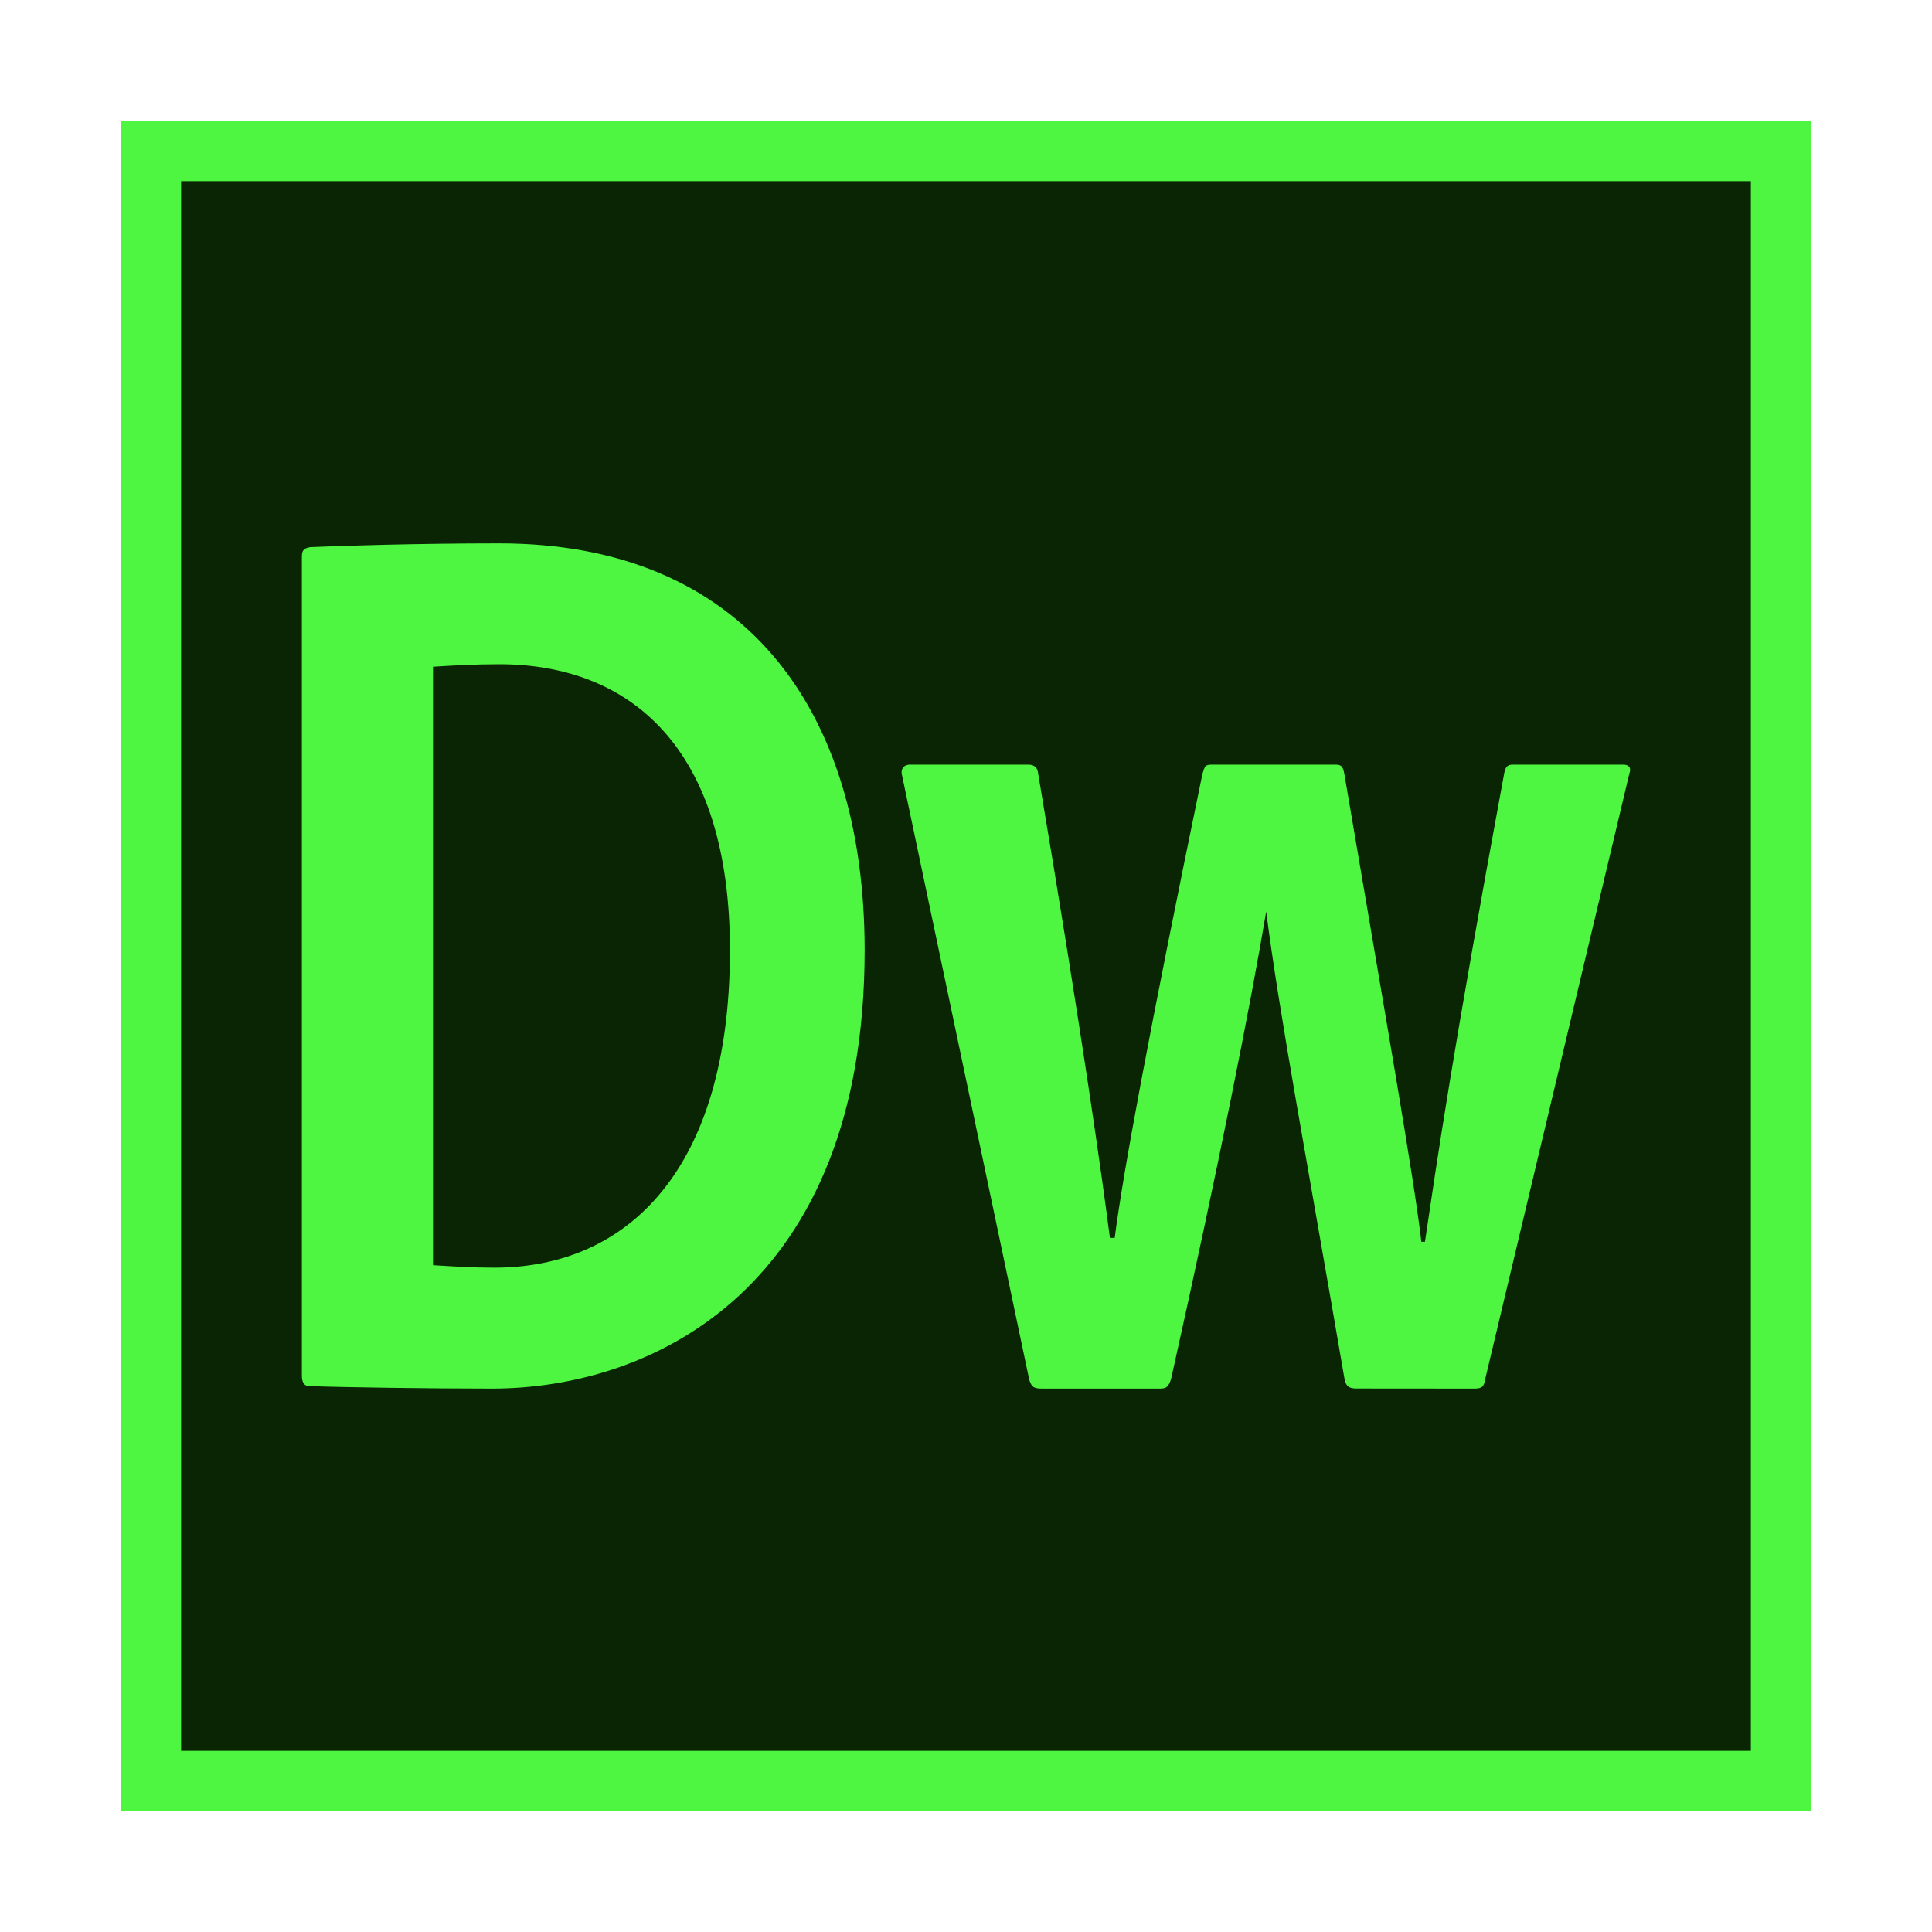<svg width="80" height="80" viewBox="0 0 80 80" fill="none" xmlns="http://www.w3.org/2000/svg">
  <rect x="6.25" y="6.25" width="67.5" height="67.5" fill="#0A2503" stroke="#4EF641" stroke-width="2.5" />
  <path d="M12.5 23.073C12.5 22.811 12.549 22.707 12.85 22.655C13.993 22.604 17.283 22.5 20.669 22.5C30.776 22.5 35.803 29.331 35.803 39.347C35.803 53.273 27.09 57.5 20.369 57.5C17.831 57.5 14.142 57.448 12.8 57.396C12.602 57.396 12.5 57.241 12.5 56.978V23.073ZM17.93 52.389C18.777 52.44 19.522 52.492 20.468 52.492C26.042 52.492 30.176 48.372 30.225 39.502C30.275 30.844 25.996 27.504 20.669 27.504C19.624 27.504 18.777 27.556 17.93 27.608V52.389ZM56.161 57.496C55.812 57.496 55.713 57.356 55.663 57.041C54.17 48.331 52.977 42.021 52.43 37.746C51.784 41.603 50.484 48.176 48.493 57.097C48.395 57.411 48.296 57.5 48.045 57.5H43.166C42.817 57.5 42.718 57.448 42.619 57.134L37.346 32.079C37.296 31.872 37.395 31.662 37.695 31.662H42.574C42.772 31.662 42.923 31.735 42.973 31.943C44.865 43.157 45.663 48.967 45.959 51.26H46.157C46.507 48.549 47.551 42.894 49.79 32.046C49.889 31.732 49.889 31.662 50.189 31.662H55.318C55.569 31.662 55.618 31.787 55.667 32.05C57.411 42.325 58.555 48.812 58.855 51.419H59.004C59.501 48.08 60.147 43.575 62.29 31.998C62.34 31.791 62.389 31.662 62.64 31.662H67.218C67.416 31.662 67.568 31.765 67.469 32.028L61.492 57.134C61.442 57.396 61.393 57.5 61.043 57.5L56.161 57.496Z" fill="#4EF641" />
</svg>